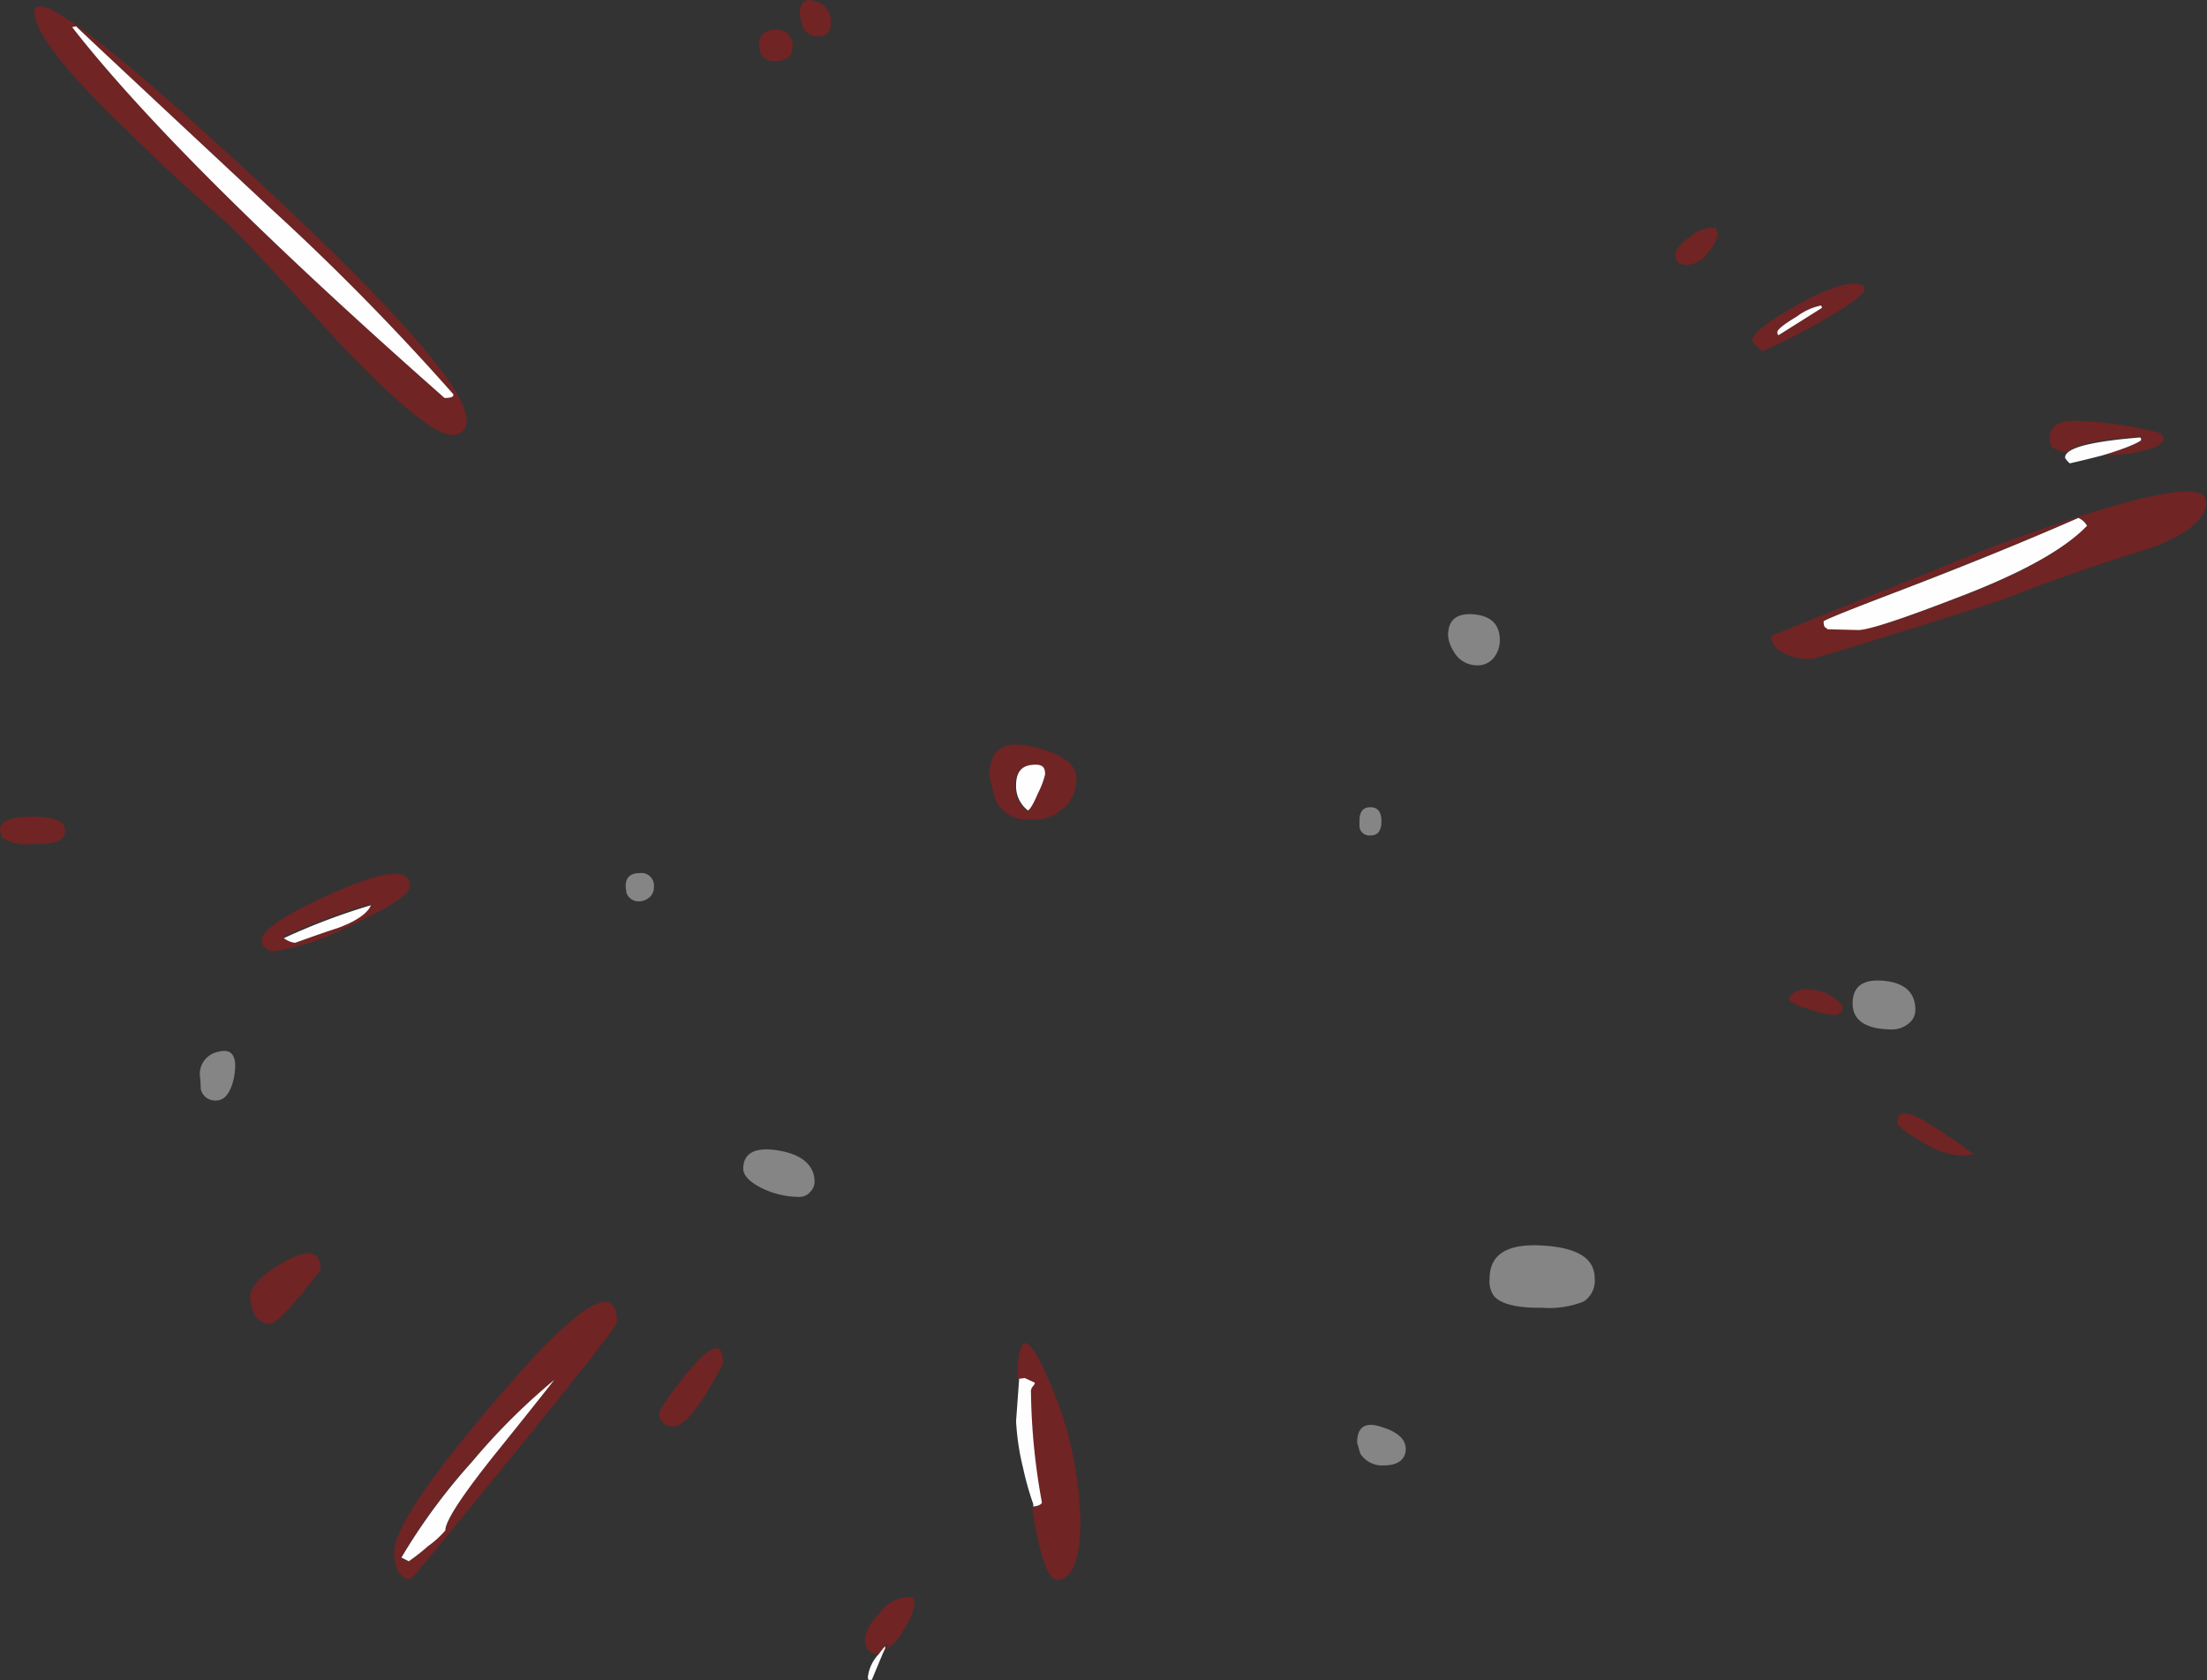 <svg xmlns="http://www.w3.org/2000/svg" viewBox="0 0 140.75 107.14"><rect x="0" y="0" width="140.75" height="107.14" fill="#333333" stroke="none"/><defs><style>.cls-1{fill:#fff;fill-opacity:0.4;}.cls-1,.cls-2,.cls-3{fill-rule:evenodd;}.cls-2{fill:red;fill-opacity:0.3;}.cls-3{fill:#fefefe;}</style></defs><g id="Layer_2" data-name="Layer 2"><g id="Layer_1-2" data-name="Layer 1"><path class="cls-1" d="M87.4,51.48c.47,0,.7.3.7.9s-.23.9-.7.9a.63.63,0,0,1-.7-.55v-.4C86.7,51.76,86.93,51.48,87.4,51.48Zm5.3-9.95a2.14,2.14,0,0,1-.35-1q0-1.5,1.65-1.35t1.65,1.65a1.76,1.76,0,0,1-.3,1,1.3,1.3,0,0,1-1.15.6A1.69,1.69,0,0,1,92.7,41.53ZM40.8,57.48a.81.81,0,0,1-.85-.55l-.05-.4c0-.57.3-.85.9-.85a.8.8,0,0,1,.9.9.82.82,0,0,1-.35.7A1,1,0,0,1,40.8,57.48Zm-26.9,9.6c.73-.2,1.1.1,1.1.9a4.18,4.18,0,0,1-.2,1.2c-.23.67-.57,1-1,1a.93.93,0,0,1-1-.75c0-.5-.05-.77-.05-.8A1.44,1.44,0,0,1,13.9,67.08ZM118.15,64c0-1.1.67-1.58,2-1.45s2,.75,2,1.85a1.08,1.08,0,0,1-.4.85,1.65,1.65,0,0,1-1.15.4C119,65.63,118.15,65.08,118.15,64ZM95.3,82.68A1.6,1.6,0,0,1,95,81.53c0-1.53,1.12-2.23,3.35-2.1s3.35.8,3.35,2.1A1.58,1.58,0,0,1,101,83a5.91,5.91,0,0,1-2.65.4Q96,83.43,95.3,82.68ZM88.1,91c1,.3,1.55.77,1.55,1.4s-.45,1.05-1.35,1.05a1.66,1.66,0,0,1-1.55-.75l-.2-.7C86.55,91,87.07,90.65,88.1,91ZM48.6,75.78c-.8-.4-1.2-.82-1.2-1.25,0-1,.77-1.42,2.3-1.15s2.25,1,2.25,2a.92.92,0,0,1-.25.6.9.9,0,0,1-.7.35A5.47,5.47,0,0,1,48.6,75.78Z"/><path class="cls-2" d="M134.05,29c1.67-.44,2.5-.75,2.5-1s0-.15-.05-.15h-.05c-2.67.19-4.21.52-4.62,1a1.86,1.86,0,0,1-1-.37c-.07-.07-.1-.27-.1-.6,0-.67.48-1,1.45-1.05a24.23,24.23,0,0,1,5.65.8l.15.3c0,.2-.15.38-.45.55A8.54,8.54,0,0,1,134.05,29Zm-8.15,44.6a3.59,3.59,0,0,1-.9.1,5.67,5.67,0,0,1-2.45-.9c-1-.57-1.55-1-1.55-1.2,0-.8.63-.82,1.9,0A32.39,32.39,0,0,1,125.9,73.63Zm-74.75-72L51,.93c0-.8.33-1.08,1-.85a1.33,1.33,0,0,1,1,1.25c0,.67-.27,1-.8,1A1.06,1.06,0,0,1,51.15,1.63Zm-.6,1.3c0,.7-.38,1-1.15,1a.93.93,0,0,1-.9-.5,4.6,4.6,0,0,1-.1-.5c0-.7.37-1,1.1-1S50.55,2.33,50.55,2.93Zm58.9,11.6a1.48,1.48,0,0,0,.1.45A2.33,2.33,0,0,1,109,16a1.78,1.78,0,0,1-1.4.9c-.37,0-.6-.12-.7-.35s-.05-.32-.05-.35c0-.3.32-.68,1-1.15A2.11,2.11,0,0,1,109.45,14.53Zm2.3,7.2q0-.64,2.85-2.25,3-1.65,4.05-1.3l.2.05s.05.1.05.3-.75.83-2.25,1.7a39.92,39.92,0,0,1-4.25,2.2C112,22.06,111.75,21.83,111.75,21.73Zm4.45-2.1,0-.15a3.84,3.84,0,0,0-1.55.7c-.83.5-1.25.83-1.25,1s.05.22.15.15ZM2,53.83a2.69,2.69,0,0,1-1.9-.45L0,52.93c0-.57.7-.85,2.1-.85s2.05.3,2.05.9a.71.71,0,0,1-.5.7A6,6,0,0,1,2,53.83Zm14.15,29.8a2.5,2.5,0,0,1-.2-.9c0-.7.75-1.47,2.25-2.3s2.25-.62,2.25.55q-2.65,3.45-3.25,3.45A1.13,1.13,0,0,1,16.15,83.63Zm99.15-19.3a2.68,2.68,0,0,1-1.25-.6q.4-.79,1.65-.6a2.59,2.59,0,0,1,1.85,1.1c-.1.33-.28.5-.55.5A5.32,5.32,0,0,1,115.3,64.33ZM42.1,90.48a1.56,1.56,0,0,1-.05-.5,25.21,25.21,0,0,1,2.05-2.75q2.05-2.36,2-.25-2.05,3.94-3.15,4Q42.3,90.93,42.1,90.48Zm13.95,15h0c-.6,0-.9-.32-.9-1a3,3,0,0,1,.95-1.6,2.24,2.24,0,0,1,2.15-1,.75.75,0,0,0,.1.35,4.35,4.35,0,0,1-.75,1.75,3.45,3.45,0,0,1-1.13,1.27l.13-.27c0-.1,0-.15,0-.15l0,0C56.3,105.15,56.17,105.32,56.05,105.48Z"/><path class="cls-3" d="M131.83,28.9c.41-.45,1.95-.78,4.62-1h.05s.05.05.05.15-.83.51-2.5,1c-.58.15-1.26.32-2.05.5a1.42,1.42,0,0,1-.3-.35A.38.38,0,0,1,131.83,28.9ZM116.2,19.63l-2.7,1.7q-.15.11-.15-.15c0-.17.42-.5,1.25-1a3.84,3.84,0,0,1,1.55-.7ZM56.05,105.48c.12-.16.25-.33.4-.5l0,0s0,0,0,.15l-.13.27-.72,1.73-.15,0c-.07,0-.1,0-.1-.2A2.58,2.58,0,0,1,56.05,105.48Z"/><path class="cls-2" d="M128.35,38c-.67.27-2.93,1-6.8,2.2s-5.82,1.8-6,1.8a3.22,3.22,0,0,1-2.2-.6,1.19,1.19,0,0,1-.4-.85l13.9-5.6q13.85-5.14,13.85-2.95,0,1.65-3.55,2.95Q131.9,36.58,128.35,38Zm-61.7,11.4q0-.71-.9-.6c-.63.07-1,.5-1,1.3a1.94,1.94,0,0,0,.75,1.6c.13,0,.35-.4.65-1.1A5.25,5.25,0,0,0,66.65,49.38Zm58-11.2q6.25-2.35,8.45-4.7a1.19,1.19,0,0,0-.55-.5q-5.15,2.25-11.55,4.7-4.69,1.8-4.7,1.9c0,.23,0,.37.15.4l.1.1,2,.05Q119.6,40.13,124.65,38.18ZM63.1,49.48q0-2.55,2.8-1.85c1.83.43,2.75,1.1,2.75,2a2.59,2.59,0,0,1-.55,1.65,3,3,0,0,1-2.5,1,2.22,2.22,0,0,1-2.15-1.35C63.22,50,63.1,49.51,63.1,49.48ZM4.85,1.68l-.25.05q6.75,8.65,23.75,23.65c.43,0,.62-.08.55-.25A155.32,155.32,0,0,0,17.25,13.28Q5.29,2.13,4.85,1.68Zm16.7,20.1q-5.85-6.4-6.85-7.35Q10.91,11.13,8,8.23,2.21,2.68,2.2.78q0-2.4,13.8,10.35T29.75,26.78a.84.84,0,0,1-.95.95Q27.2,27.73,21.55,21.78ZM22.4,59a15.36,15.36,0,0,1-4.8,1.65.91.91,0,0,1-.85-.35c0-.2-.05-.32-.05-.35q0-1,4.75-3.1c3.13-1.37,4.7-1.48,4.7-.35Q26.15,57.28,22.4,59Zm-3.6,1.1c.4-.17,1.3-.48,2.7-1,1.23-.5,1.93-1,2.1-1.45a41.37,41.37,0,0,0-5.55,2.1A1.5,1.5,0,0,0,18.8,60.13Zm20.55,24.2q0,.35-6.55,8.4t-6.6,8c-.47,0-.78-.28-.95-.85s-.1-.87-.1-.9q0-2.2,7.1-10.4T39.35,84.33ZM26.05,99.58a12.84,12.84,0,0,0,1.25-1,6,6,0,0,0,1.1-1q0-.9,3.2-4.9Q35.35,88,35.35,88a40.73,40.73,0,0,0-5.3,5.25,38.18,38.18,0,0,0-4.5,6.1ZM65.8,96a.53.53,0,0,0,0,.15c.3,0,.48-.12.55-.25a41.23,41.23,0,0,1-.7-7,.53.53,0,0,1,.15-.45.49.49,0,0,0,.1-.2l-.65-.3-.35.05v-.1q0-4.55,2,.15a23.24,23.24,0,0,1,2,8.9c0,2.53-.5,3.8-1.5,3.8Q66.5,100.68,65.8,96Z"/><path class="cls-3" d="M124.65,38.18q-5.06,1.95-6.1,2l-2-.05-.1-.1c-.1,0-.15-.17-.15-.4q0-.11,4.7-1.9,6.41-2.45,11.55-4.7a1.19,1.19,0,0,1,.55.5Q130.89,35.83,124.65,38.18Zm-58,11.2a5.25,5.25,0,0,1-.45,1.2c-.3.7-.52,1.07-.65,1.1a1.94,1.94,0,0,1-.75-1.6c0-.8.32-1.23,1-1.3S66.65,48.91,66.65,49.38ZM4.85,1.68q.45.45,12.4,11.6A155.32,155.32,0,0,1,28.9,25.13c.07.17-.12.25-.55.25q-17-15-23.75-23.65Zm14,58.45a1.5,1.5,0,0,1-.75-.3,41.37,41.37,0,0,1,5.55-2.1c-.17.47-.87,1-2.1,1.45C20.1,59.65,19.2,60,18.8,60.13Zm7.25,39.45-.5-.25a38.18,38.18,0,0,1,4.5-6.1A40.73,40.73,0,0,1,35.35,88s-1.25,1.6-3.75,4.7q-3.2,4-3.2,4.9a6,6,0,0,1-1.1,1A12.84,12.84,0,0,1,26.05,99.58ZM65,87.93l.35-.05.65.3a.49.49,0,0,1-.1.2.53.53,0,0,0-.15.45,41.23,41.23,0,0,0,.7,7c-.07.13-.25.22-.55.25a.53.53,0,0,1,0-.15,18.7,18.7,0,0,1-.65-2.3,15.84,15.84,0,0,1-.45-3l.2-2.75Z"/></g></g></svg>
